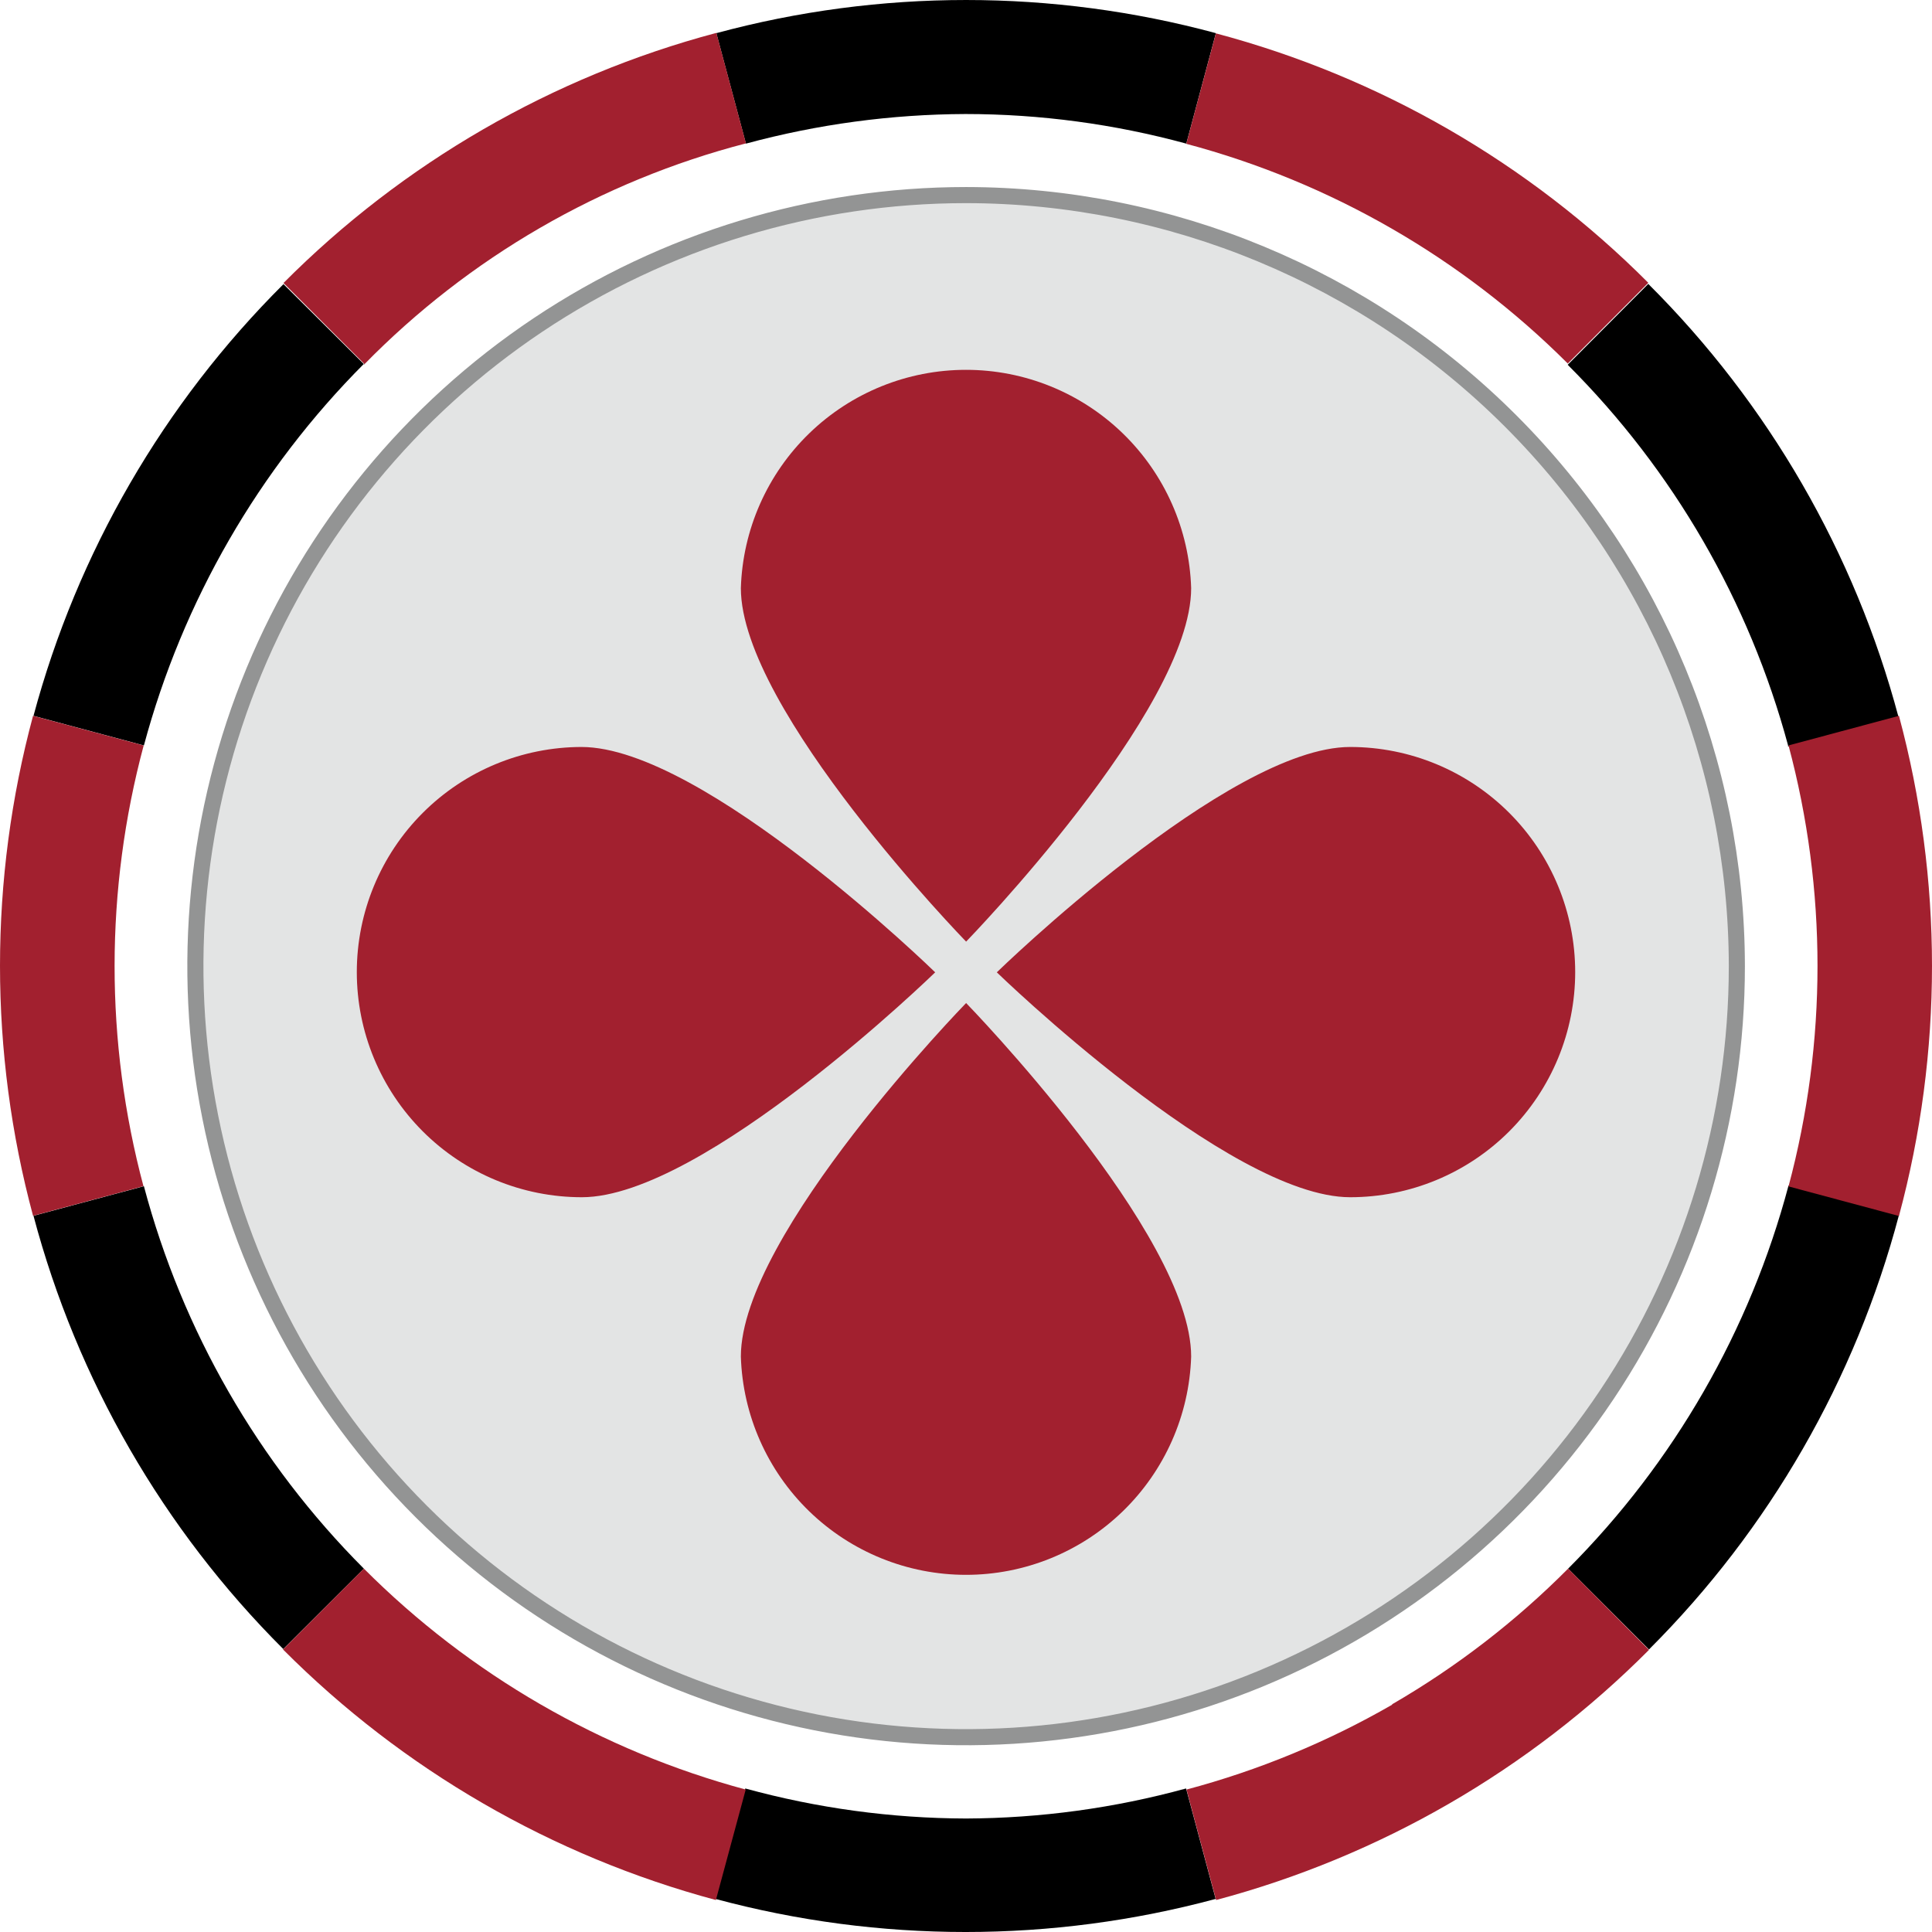 <svg width="120" height="120" viewBox="0 0 120 120" fill="none" xmlns="http://www.w3.org/2000/svg">
<path d="M60.007 12.117C50.539 12.117 41.283 14.926 33.41 20.188C25.538 25.451 19.402 32.93 15.779 41.681C12.156 50.432 11.208 60.062 13.055 69.352C14.902 78.642 19.462 87.176 26.156 93.873C32.851 100.571 41.381 105.132 50.667 106.98C59.954 108.828 69.58 107.879 78.327 104.255C87.074 100.629 94.551 94.492 99.811 86.616C105.071 78.74 107.879 69.481 107.879 60.008C107.864 47.311 102.816 35.138 93.841 26.16C84.867 17.182 72.699 12.131 60.007 12.117Z" fill="#E3E4E4" stroke="#939494" stroke-miterlimit="10"/>
<path d="M46.331 8.921L44.493 2.059C54.653 -0.686 65.36 -0.686 75.521 2.059L73.683 8.921C69.212 7.703 64.6 7.084 59.966 7.082C55.36 7.099 50.777 7.717 46.331 8.921ZM22.628 22.643L17.608 17.648C10.162 25.062 4.805 34.312 2.08 44.462L8.938 46.301C11.348 37.33 16.068 29.148 22.628 22.574V22.643ZM111.061 46.369L117.919 44.531C115.204 34.349 109.842 25.07 102.378 17.634L97.372 22.657C103.929 29.2 108.65 37.355 111.061 46.301V46.369ZM97.399 97.431L102.42 102.453C109.891 94.994 115.249 85.684 117.947 75.475L111.089 73.636C108.697 82.634 103.975 90.842 97.399 97.431ZM8.938 73.677L2.08 75.516C4.785 85.699 10.138 94.984 17.594 102.425L22.601 97.431C16.036 90.854 11.324 82.66 8.938 73.677ZM60.007 112.951C55.372 112.938 50.759 112.311 46.29 111.085L44.438 117.946C54.613 120.685 65.331 120.685 75.507 117.946L73.669 111.085C69.216 112.305 64.623 112.932 60.007 112.951Z" fill="black"/>
<path d="M22.628 22.601L17.608 17.578C25.039 10.113 34.316 4.753 44.493 2.044L46.331 8.906C37.331 11.242 29.136 15.985 22.628 22.628V22.601ZM8.911 46.3L2.053 44.461C-0.684 54.631 -0.684 65.344 2.053 75.515L8.911 73.676C6.515 64.707 6.52 55.266 8.925 46.3H8.911ZM97.371 22.587L102.378 17.565C94.952 10.116 85.684 4.771 75.521 2.072L73.683 8.933C82.647 11.318 90.824 16.028 97.385 22.587H97.371ZM111.088 73.69L117.947 75.528C120.684 65.354 120.684 54.636 117.947 44.461L111.088 46.3C113.489 55.272 113.489 64.718 111.088 73.69ZM22.601 97.43L17.58 102.452C25.018 109.915 34.291 115.283 44.465 118.013L46.318 111.152C37.345 108.738 29.166 104.006 22.601 97.43ZM86.467 105.883C82.459 108.192 78.165 109.963 73.696 111.152L75.534 118.013C85.709 115.301 94.986 109.942 102.419 102.48L97.399 97.43C94.141 100.707 90.465 103.539 86.467 105.856V105.883Z" fill="#A2202F"/>
<path d="M60.007 58.486C60.007 58.486 46.016 44.104 46.016 36.529C46.129 32.895 47.653 29.447 50.263 26.917C52.873 24.386 56.365 22.971 60.001 22.971C63.635 22.971 67.127 24.386 69.737 26.917C72.347 29.447 73.871 32.895 73.985 36.529C73.985 44.104 60.007 58.486 60.007 58.486ZM46.016 84.257C46.129 87.891 47.653 91.338 50.263 93.87C52.873 96.4 56.365 97.816 60.001 97.816C63.635 97.816 67.127 96.4 69.737 93.87C72.347 91.338 73.871 87.891 73.985 84.257C73.985 76.668 60.007 62.3 60.007 62.3C60.007 62.3 46.016 76.668 46.016 84.257ZM83.861 46.396C76.275 46.396 61.914 60.393 61.914 60.393C61.914 60.393 76.302 74.362 83.861 74.362C87.568 74.362 91.123 72.889 93.745 70.267C96.366 67.644 97.838 64.088 97.838 60.379C97.838 56.671 96.366 53.114 93.745 50.492C91.123 47.869 87.568 46.396 83.861 46.396ZM36.14 46.396C32.432 46.396 28.877 47.869 26.256 50.492C23.635 53.114 22.162 56.671 22.162 60.379C22.162 64.088 23.635 67.644 26.256 70.267C28.877 72.889 32.432 74.362 36.14 74.362C43.725 74.362 58.086 60.393 58.086 60.393C58.086 60.393 43.725 46.396 36.112 46.396H36.14Z" fill="#A2202F"/>
</svg>
